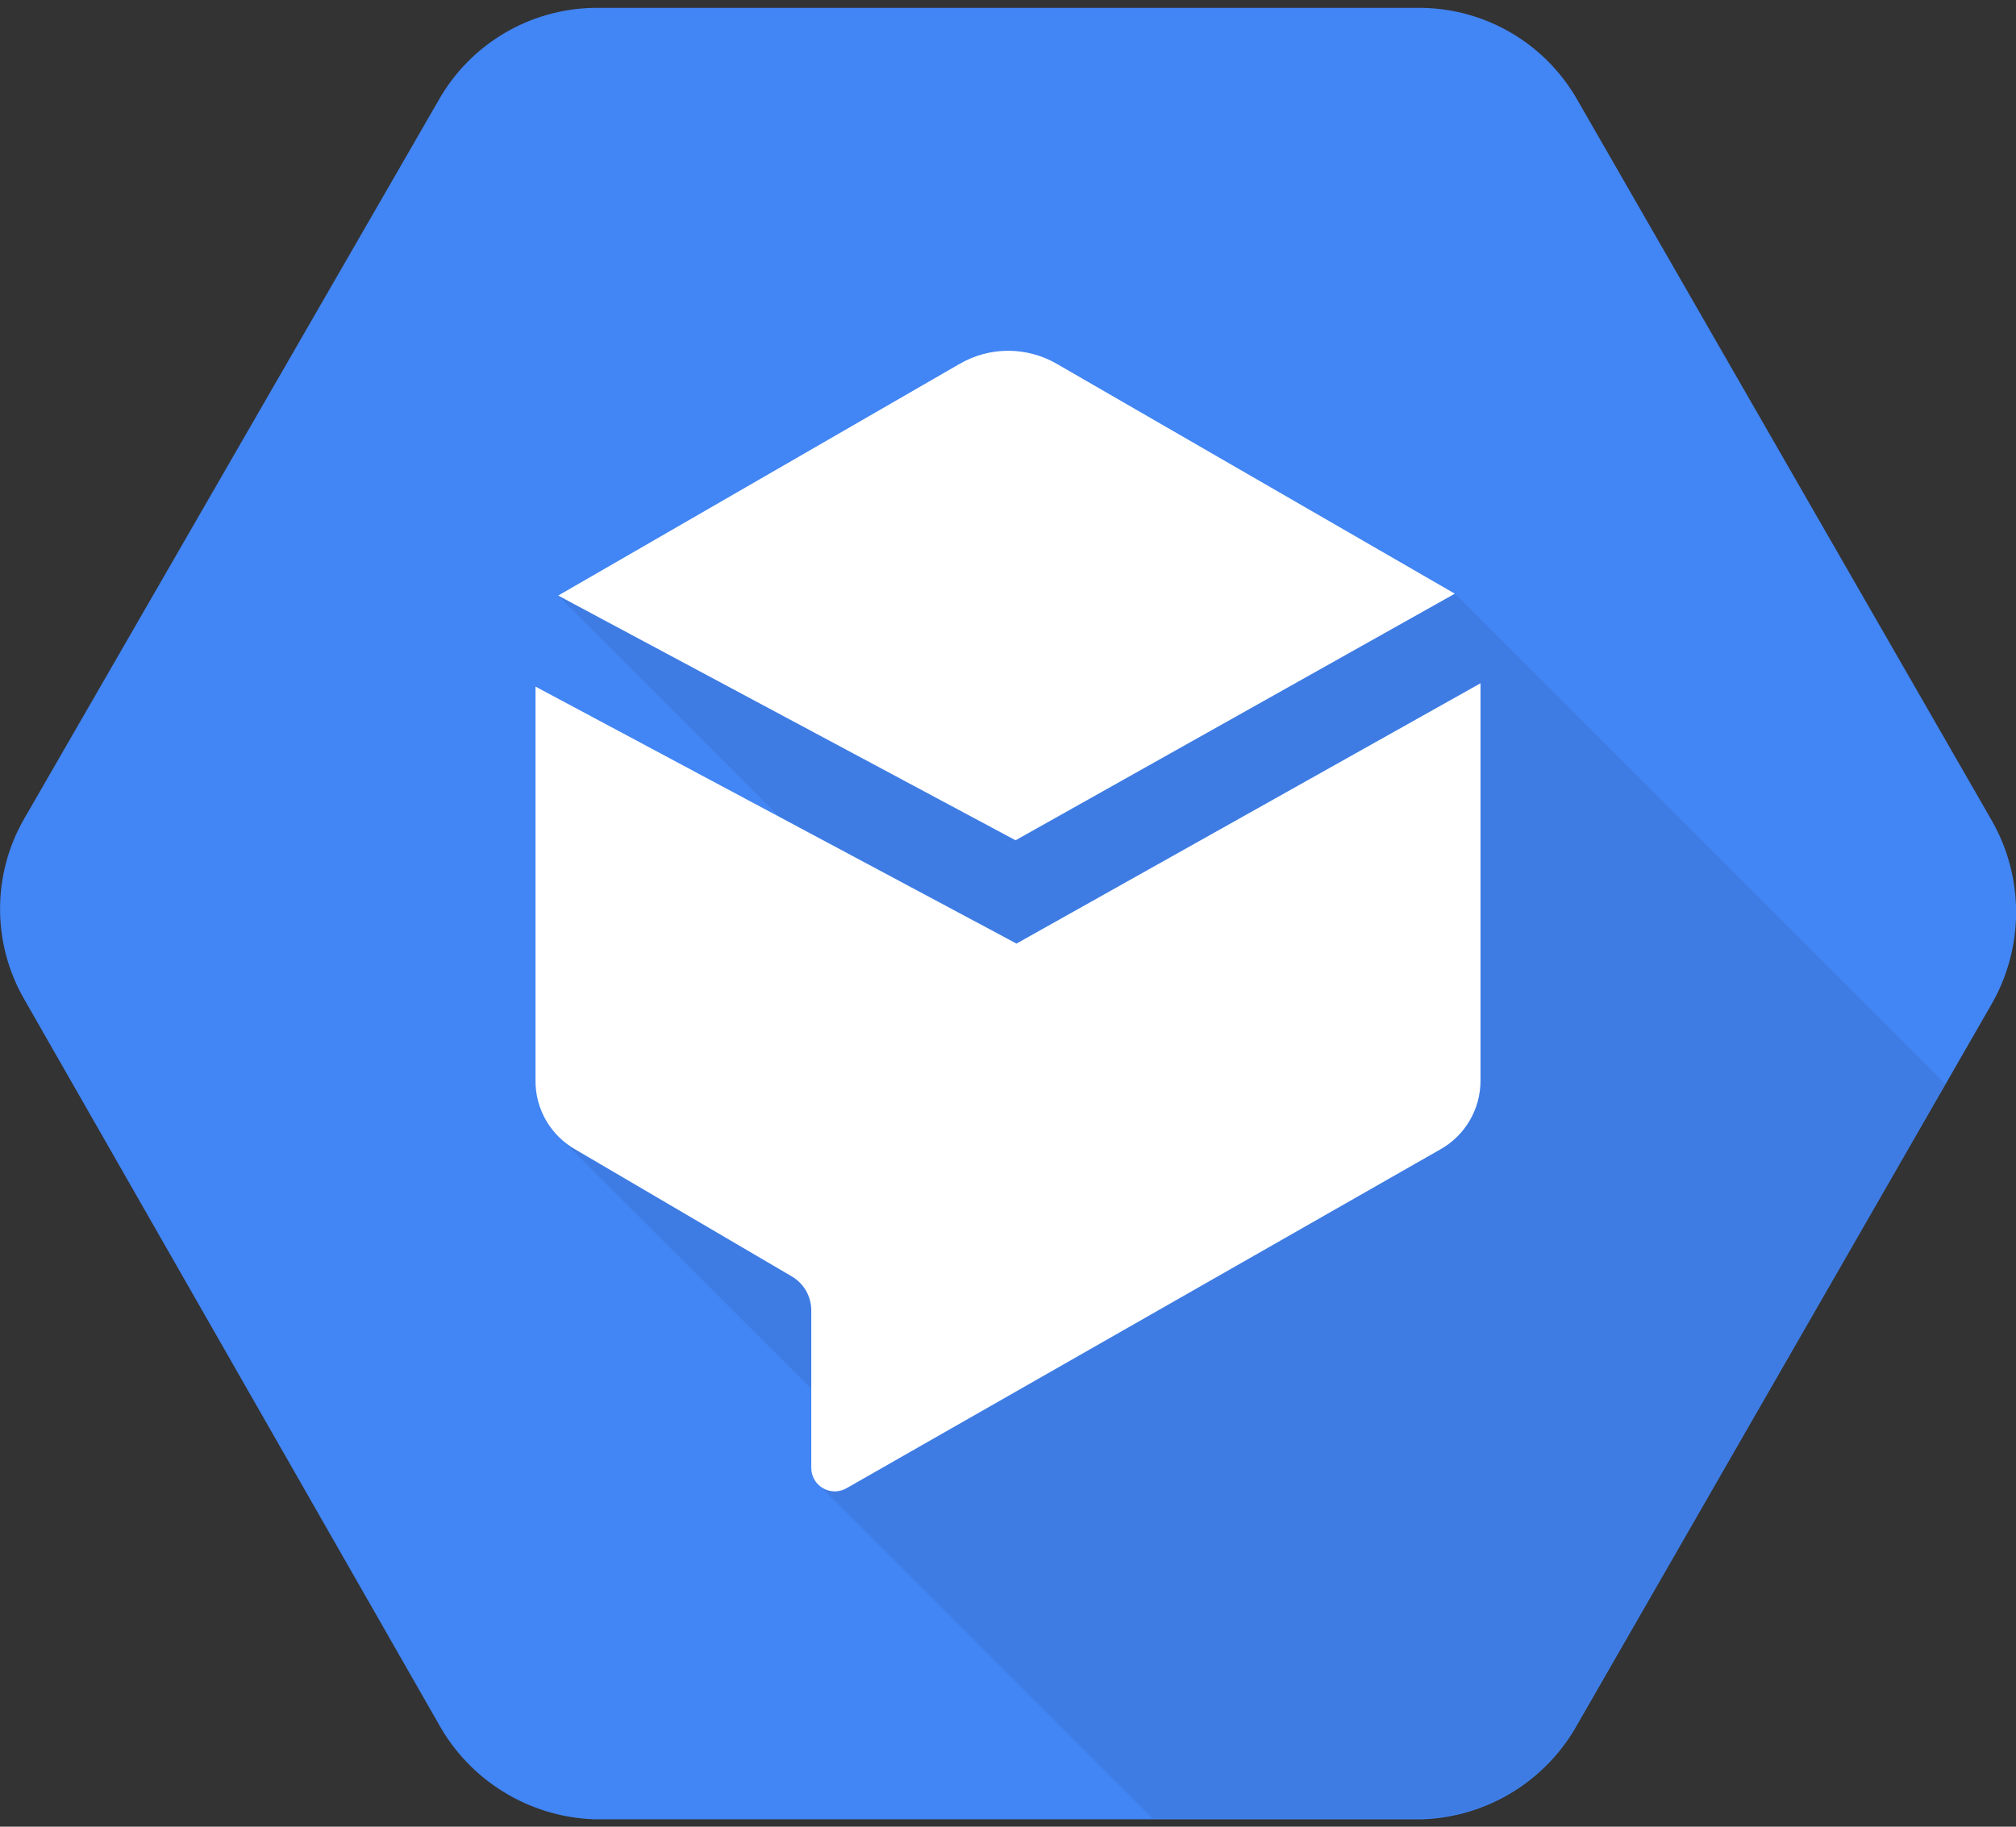 <?xml version="1.0" encoding="UTF-8"?>
<svg width="128px" height="116px" viewBox="0 0 128 116" version="1.1" xmlns="http://www.w3.org/2000/svg" xmlns:xlink="http://www.w3.org/1999/xlink">
    <rect x="0" y="0" width="128" height="116" fill="#333333" stroke="none"/>
    <!-- Generator: Sketch 47.1 (45422) - http://www.bohemiancoding.com/sketch -->
    <title>128px_Dialogflow_Hexagon@3x</title>
    <desc>Created with Sketch.</desc>
    <defs></defs>
    <g id="Page-1" stroke="none" stroke-width="1" fill="none" fill-rule="evenodd">
        <g id="128px_Dialogflow_Hexagon" fill-rule="nonzero">
            <g id="BASE" fill="#4285F4">
                <path d="M126.47,52.12 L100.17,6.38 C98.158,2.811 94.406,0.574 90.31,0.5 L37.7,0.5 C33.603,0.572 29.851,2.81 27.84,6.38 L1.53,52 C-0.505,55.542 -0.505,59.898 1.53,63.44 L27.83,109.44 C29.82,113.06 33.562,115.371 37.69,115.53 L90.3,115.53 C94.427,115.388 98.176,113.087 100.17,109.47 L126.47,63.73 C128.519,60.131 128.519,55.719 126.47,52.12 Z" id="Shape"></path>
            </g>
            <g id="shadow" transform="translate(35, 37)" fill="#000000" opacity="0.07">
                <path d="M57.37,0.7 L0.44,0.82 L21.32,21.7 L0.49,35.18 L18.93,53.61 L16.93,57.23 L38.18,78.48 L55.31,78.48 C59.434,78.337 63.179,76.035 65.17,72.42 L88.51,31.83 L57.37,0.7 Z" id="Shape"></path>
            </g>
            <g id="art" transform="translate(34, 22)" fill="#FFFFFF">
                <path d="M30.48,31.36 L58.37,15.7 L33.09,1.1 C31.187,0.001 28.843,0.001 26.94,1.1 L1.44,15.82 L30.48,31.36 Z" id="Shape"></path>
                <path d="M30.54,37.92 L-1.50428173e-14,21.6 L-1.50428173e-14,46.6 C-0.017,48.42 0.956,50.105 2.54,51 L16.28,59.06 C17.041,59.509 17.509,60.326 17.51,61.21 L17.51,71.21 C17.508,71.743 17.79,72.236 18.25,72.504 C18.71,72.772 19.278,72.774 19.74,72.51 L57.43,51 C59.023,50.114 60.007,48.432 60,46.61 L60,21.39 L30.54,37.92 Z" id="Shape"></path>
            </g>
        </g>
    </g>
</svg>